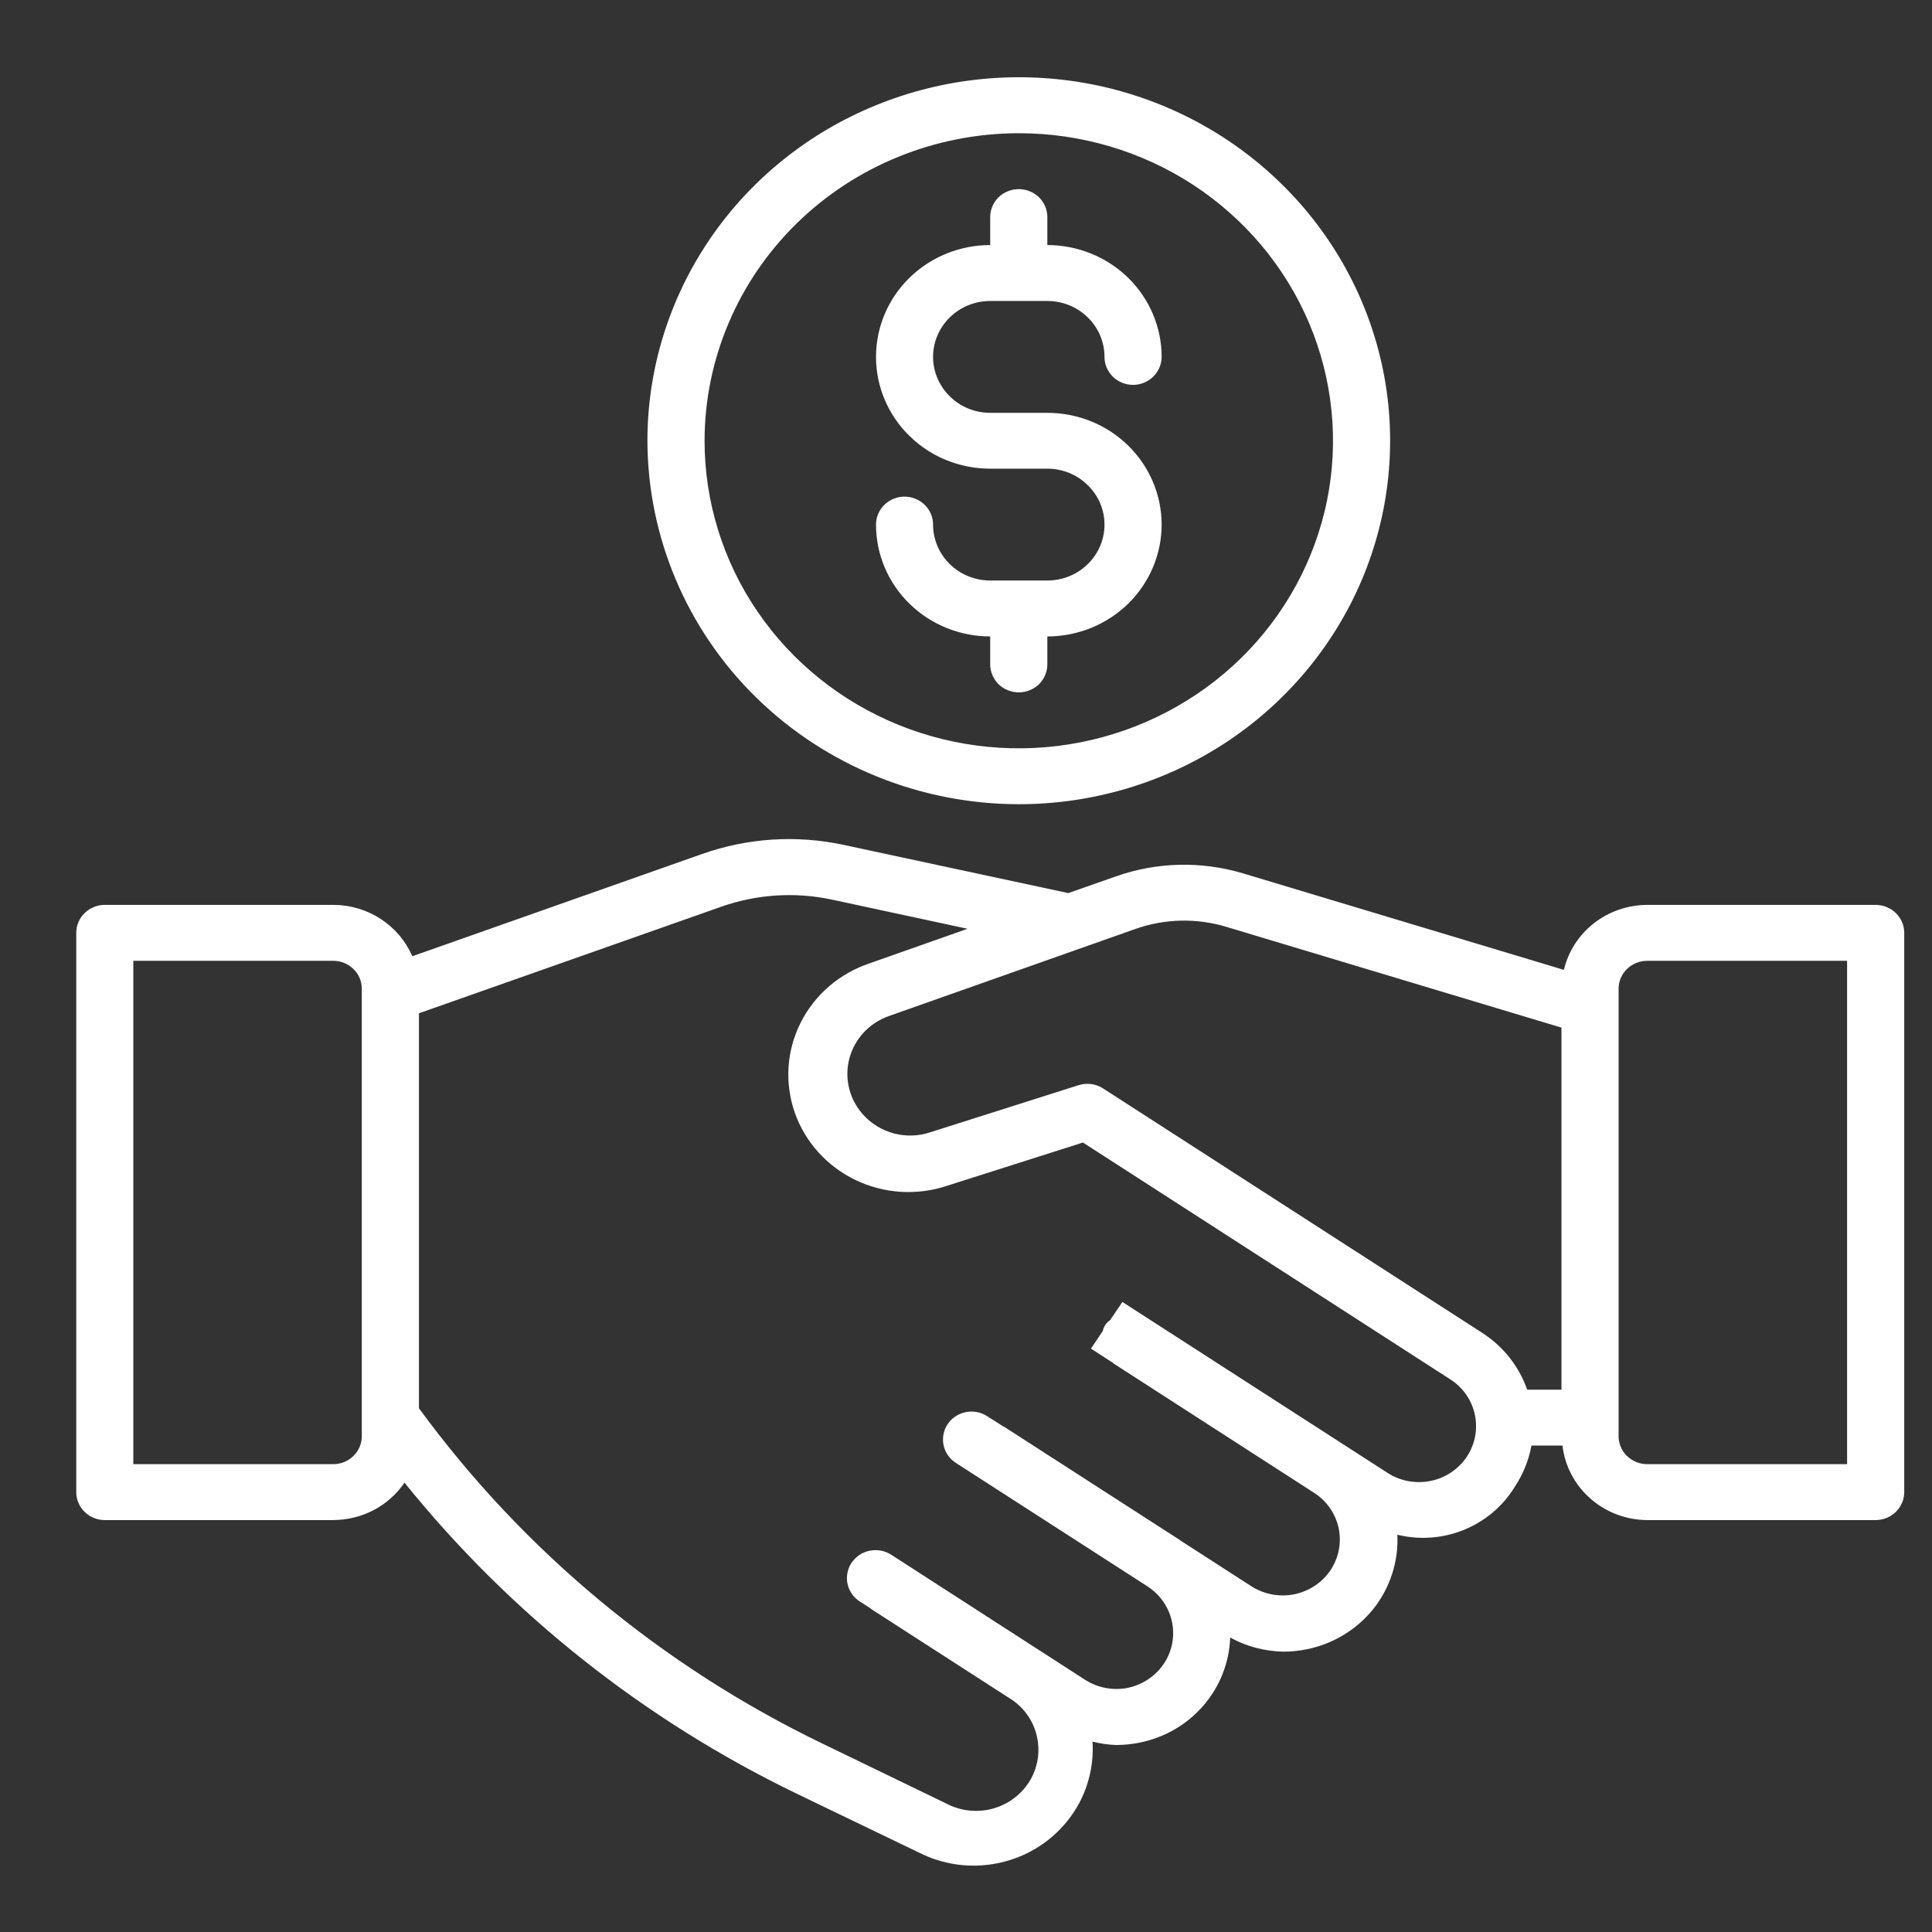 <svg xmlns="http://www.w3.org/2000/svg" width="19" height="19" viewBox="0 0 19 19" fill="none">
  <rect x="0" y="0" width="19" height="19" fill="#333333" stroke="none"/>
  <path d="M10.3 5.709H9.738C9.589 5.709 9.446 5.651 9.341 5.548C9.236 5.445 9.176 5.305 9.176 5.159C9.176 5.086 9.147 5.017 9.094 4.965C9.041 4.913 8.97 4.884 8.896 4.884C8.821 4.884 8.75 4.913 8.697 4.965C8.644 5.017 8.615 5.086 8.615 5.159C8.615 5.451 8.733 5.731 8.944 5.937C9.154 6.143 9.44 6.259 9.738 6.259V6.534C9.738 6.607 9.768 6.677 9.82 6.729C9.873 6.78 9.945 6.809 10.019 6.809C10.094 6.809 10.165 6.78 10.218 6.729C10.27 6.677 10.3 6.607 10.3 6.534V6.259C10.598 6.259 10.884 6.143 11.095 5.937C11.305 5.731 11.424 5.451 11.424 5.159C11.424 4.868 11.305 4.588 11.095 4.382C10.884 4.175 10.598 4.06 10.3 4.06H9.738C9.589 4.06 9.446 4.002 9.341 3.898C9.236 3.795 9.176 3.655 9.176 3.51C9.176 3.364 9.236 3.224 9.341 3.121C9.446 3.018 9.589 2.96 9.738 2.96H10.3C10.449 2.96 10.592 3.018 10.697 3.121C10.803 3.224 10.862 3.364 10.862 3.51C10.862 3.582 10.891 3.652 10.944 3.704C10.997 3.756 11.068 3.785 11.143 3.785C11.217 3.785 11.289 3.756 11.341 3.704C11.394 3.652 11.424 3.582 11.424 3.51C11.424 3.218 11.305 2.938 11.095 2.732C10.884 2.526 10.598 2.41 10.3 2.41V2.135C10.3 2.062 10.27 1.992 10.218 1.94C10.165 1.889 10.094 1.86 10.019 1.86C9.945 1.86 9.873 1.889 9.82 1.94C9.768 1.992 9.738 2.062 9.738 2.135V2.41C9.44 2.41 9.154 2.526 8.944 2.732C8.733 2.938 8.615 3.218 8.615 3.51C8.615 3.801 8.733 4.081 8.944 4.287C9.154 4.494 9.44 4.609 9.738 4.609H10.3C10.449 4.609 10.592 4.667 10.697 4.771C10.803 4.874 10.862 5.014 10.862 5.159C10.862 5.305 10.803 5.445 10.697 5.548C10.592 5.651 10.449 5.709 10.3 5.709ZM10.019 7.909C10.741 7.909 11.447 7.7 12.048 7.307C12.648 6.914 13.116 6.356 13.393 5.702C13.669 5.049 13.742 4.331 13.601 3.637C13.46 2.944 13.112 2.307 12.601 1.807C12.091 1.307 11.44 0.966 10.732 0.828C10.023 0.691 9.289 0.761 8.622 1.032C7.954 1.302 7.384 1.761 6.983 2.348C6.582 2.936 6.367 3.627 6.367 4.334C6.369 5.282 6.754 6.191 7.438 6.861C8.123 7.531 9.051 7.908 10.019 7.909ZM10.019 1.31C10.63 1.31 11.228 1.487 11.736 1.819C12.244 2.152 12.64 2.624 12.874 3.177C13.108 3.73 13.169 4.338 13.05 4.925C12.93 5.511 12.636 6.05 12.204 6.473C11.772 6.896 11.221 7.184 10.622 7.301C10.023 7.418 9.401 7.358 8.837 7.129C8.272 6.9 7.789 6.512 7.45 6.015C7.11 5.518 6.929 4.933 6.929 4.334C6.93 3.533 7.256 2.764 7.835 2.197C8.414 1.63 9.2 1.311 10.019 1.31ZM18.446 8.899H16.199C16.009 8.9 15.824 8.963 15.676 9.079C15.527 9.195 15.423 9.356 15.38 9.538L12.221 8.588C11.813 8.467 11.377 8.477 10.976 8.618L10.506 8.783L8.302 8.31C7.837 8.209 7.352 8.24 6.903 8.399L4.055 9.404C3.99 9.254 3.882 9.127 3.744 9.037C3.606 8.947 3.443 8.899 3.278 8.899H1.03C0.956 8.899 0.884 8.928 0.832 8.98C0.779 9.031 0.75 9.101 0.75 9.174V14.674C0.75 14.747 0.779 14.816 0.832 14.868C0.884 14.92 0.956 14.949 1.03 14.949H3.278C3.416 14.948 3.553 14.915 3.675 14.851C3.797 14.787 3.901 14.694 3.978 14.581C5.017 15.87 6.337 16.917 7.842 17.643L9.054 18.227C9.239 18.317 9.444 18.358 9.649 18.345C9.854 18.332 10.053 18.267 10.224 18.155C10.395 18.044 10.533 17.89 10.625 17.71C10.716 17.529 10.757 17.328 10.744 17.128C10.82 17.147 10.898 17.158 10.976 17.161C11.053 17.161 11.13 17.153 11.206 17.138C11.452 17.089 11.674 16.96 11.835 16.773C11.997 16.585 12.09 16.349 12.098 16.104C12.257 16.192 12.437 16.239 12.62 16.243C12.697 16.243 12.774 16.235 12.849 16.22C13.111 16.168 13.345 16.025 13.509 15.819C13.672 15.612 13.755 15.354 13.742 15.093C13.959 15.146 14.188 15.13 14.395 15.046C14.602 14.962 14.777 14.816 14.893 14.628C14.977 14.503 15.034 14.363 15.061 14.216H15.366C15.389 14.416 15.486 14.602 15.64 14.737C15.793 14.872 15.992 14.948 16.199 14.949H18.446C18.52 14.949 18.592 14.92 18.645 14.868C18.697 14.816 18.727 14.747 18.727 14.674V9.174C18.727 9.101 18.697 9.031 18.645 8.98C18.592 8.928 18.52 8.899 18.446 8.899ZM3.558 14.124C3.558 14.197 3.529 14.267 3.476 14.318C3.424 14.37 3.352 14.399 3.278 14.399H1.311V9.449H3.278C3.352 9.449 3.424 9.478 3.476 9.53C3.529 9.581 3.558 9.651 3.558 9.724V14.124ZM14.424 14.328C14.384 14.388 14.331 14.44 14.27 14.481C14.209 14.521 14.141 14.55 14.068 14.564C13.996 14.579 13.922 14.579 13.849 14.566C13.777 14.552 13.708 14.525 13.646 14.485L11.038 12.804L10.917 12.983C10.899 12.995 10.883 13.01 10.871 13.028C10.859 13.046 10.85 13.067 10.846 13.088L10.729 13.263L10.944 13.402C10.947 13.402 10.948 13.407 10.951 13.409L12.931 14.686C13.053 14.767 13.137 14.892 13.166 15.034C13.194 15.175 13.165 15.322 13.084 15.443C13.003 15.563 12.877 15.647 12.732 15.678C12.588 15.708 12.438 15.681 12.313 15.604L11.604 15.147L11.597 15.141L9.873 14.03H9.869L9.705 13.925C9.643 13.886 9.568 13.873 9.496 13.888C9.423 13.903 9.36 13.945 9.32 14.005C9.279 14.066 9.265 14.139 9.279 14.21C9.293 14.281 9.335 14.343 9.396 14.384L11.291 15.605C11.382 15.666 11.453 15.751 11.495 15.851C11.537 15.951 11.548 16.06 11.527 16.166C11.506 16.272 11.453 16.37 11.376 16.446C11.299 16.523 11.2 16.576 11.092 16.599C10.946 16.628 10.794 16.599 10.67 16.519L8.768 15.292C8.737 15.272 8.703 15.257 8.666 15.25C8.629 15.243 8.592 15.243 8.555 15.25C8.519 15.257 8.484 15.271 8.453 15.291C8.422 15.312 8.396 15.338 8.375 15.368C8.354 15.399 8.34 15.433 8.334 15.469C8.327 15.505 8.327 15.541 8.335 15.577C8.343 15.613 8.358 15.647 8.379 15.677C8.4 15.707 8.428 15.732 8.459 15.752L8.558 15.815C8.561 15.815 8.562 15.821 8.566 15.823L9.914 16.692C10.052 16.772 10.152 16.903 10.192 17.055C10.233 17.207 10.211 17.369 10.132 17.506C10.052 17.642 9.921 17.743 9.766 17.786C9.612 17.829 9.446 17.811 9.305 17.736L8.09 17.148C6.509 16.385 5.146 15.252 4.12 13.849V9.965L7.093 8.917C7.442 8.794 7.819 8.77 8.181 8.847L9.515 9.134L8.551 9.474C8.254 9.574 8.011 9.784 7.873 10.059C7.735 10.334 7.715 10.652 7.816 10.942C7.918 11.232 8.133 11.47 8.414 11.605C8.695 11.74 9.019 11.76 9.315 11.661L10.65 11.236L14.264 13.566C14.331 13.609 14.387 13.665 14.43 13.732C14.473 13.798 14.5 13.873 14.511 13.95C14.512 13.964 14.513 13.977 14.515 13.991C14.523 14.11 14.491 14.228 14.424 14.328ZM15.356 13.667H15.019C14.939 13.437 14.782 13.239 14.574 13.106L10.848 10.704C10.813 10.681 10.773 10.667 10.732 10.661C10.69 10.656 10.647 10.659 10.607 10.672L9.143 11.137C9.03 11.174 8.908 11.177 8.792 11.147C8.677 11.116 8.573 11.054 8.493 10.967C8.425 10.893 8.376 10.804 8.352 10.708C8.327 10.611 8.327 10.511 8.352 10.414C8.376 10.318 8.425 10.229 8.493 10.155C8.561 10.082 8.647 10.025 8.742 9.992L11.168 9.135C11.455 9.034 11.767 9.027 12.057 9.114L15.356 10.106V13.667ZM18.165 14.399H16.199C16.124 14.399 16.053 14.37 16 14.318C15.947 14.267 15.918 14.197 15.918 14.124V9.724C15.918 9.651 15.947 9.581 16 9.53C16.053 9.478 16.124 9.449 16.199 9.449H18.165V14.399Z" fill="white"/>
</svg>